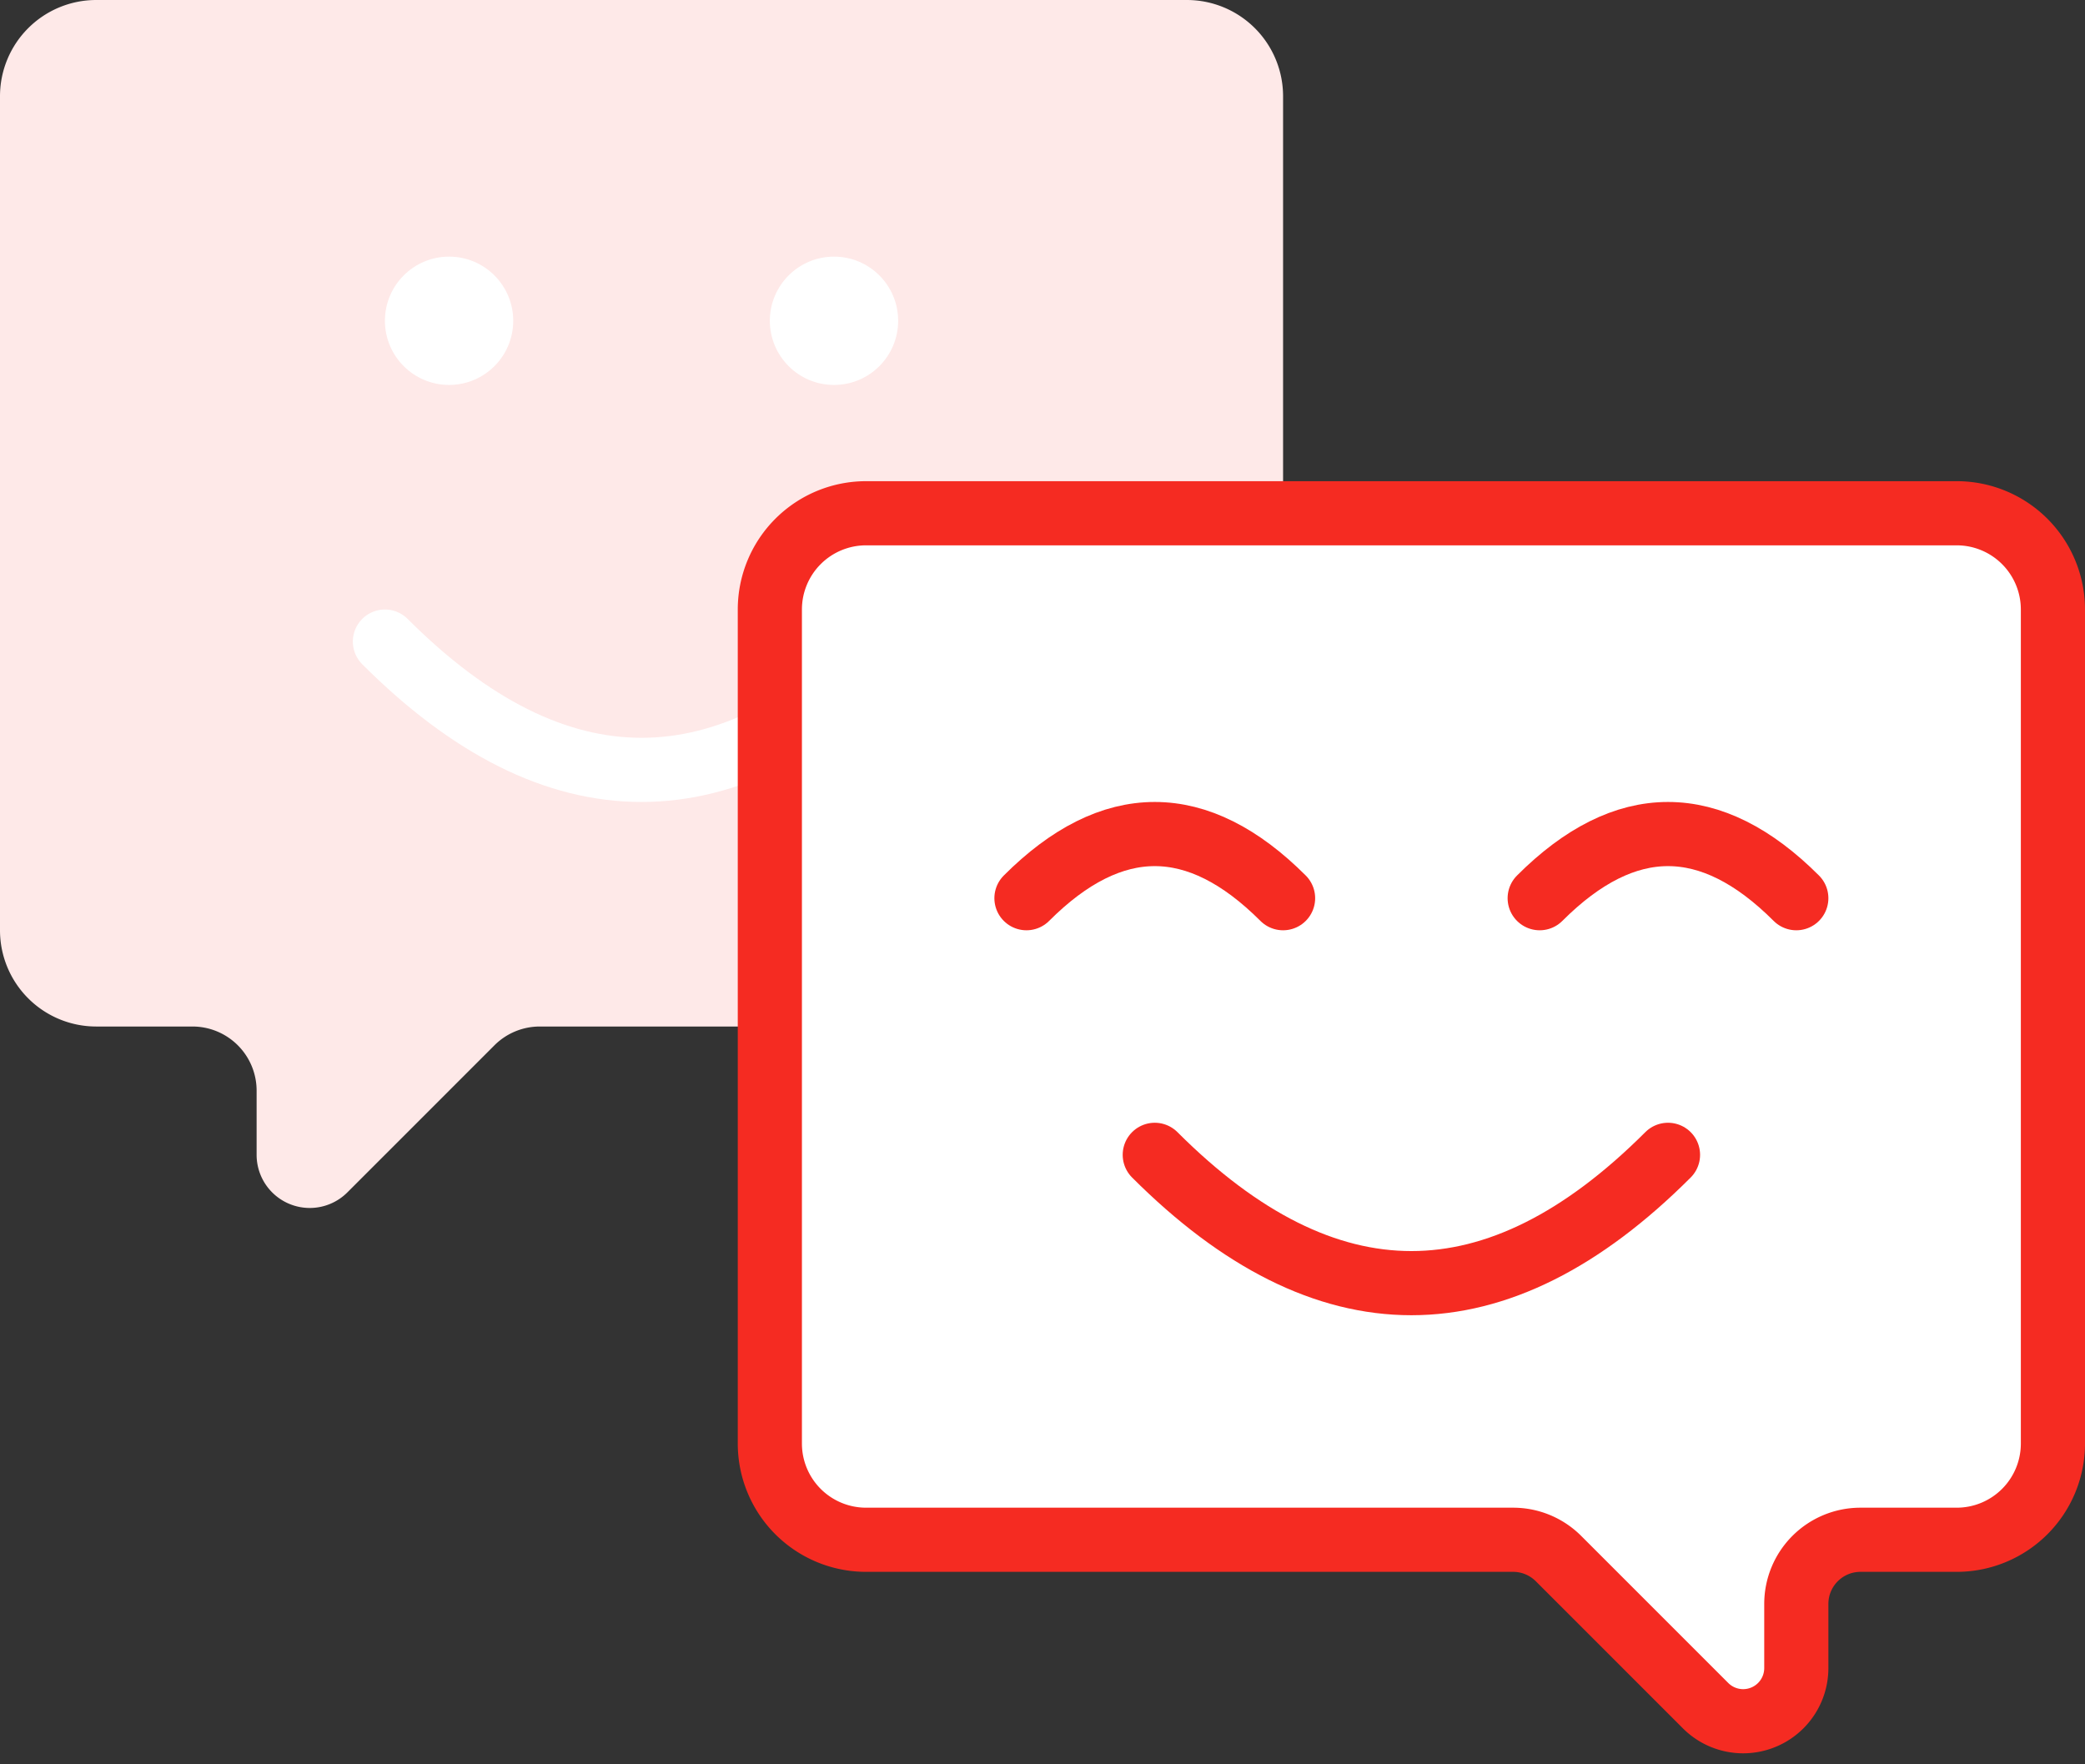 <svg width="65" height="55" viewBox="0 0 65 55" xmlns="http://www.w3.org/2000/svg"><rect x="0" y="0" width="65" height="55" fill="#333333" stroke="none"/><title>ic_design_consulting</title><g transform="translate(-24 -32)" fill="none" fill-rule="evenodd"><path d="M27 32h34a3 3 0 0 1 3 3v26a3 3 0 0 1-3 3H40.828a2 2 0 0 0-1.414.586l-4.586 4.586A1.657 1.657 0 0 1 32 68v-2a2 2 0 0 0-2-2h-3a3 3 0 0 1-3-3V35a3 3 0 0 1 3-3z" fill="#FEE9E8"/><circle fill="#FFF" cx="38" cy="42" r="2"/><circle fill="#FFF" cx="50" cy="42" r="2"/><path d="M36 52c2.667 2.667 5.333 4 8 4s5.333-1.333 8-4" stroke="#FFF" stroke-width="2" stroke-linecap="round" stroke-linejoin="round"/><path d="M51 48h34a3 3 0 0 1 3 3v26a3 3 0 0 1-3 3h-3a2 2 0 0 0-2 2v2a1.657 1.657 0 0 1-2.828 1.172l-4.586-4.586A2 2 0 0 0 71.172 80H51a3 3 0 0 1-3-3V51a3 3 0 0 1 3-3z" stroke="#F52B22" stroke-width="2" fill="#FFF"/><path d="M60 68c2.667 2.667 5.333 4 8 4s5.333-1.333 8-4m-12-8c-1.333-1.333-2.667-2-4-2-1.333 0-2.667.667-4 2m24 0c-1.333-1.333-2.667-2-4-2-1.333 0-2.667.667-4 2" stroke="#F52B22" stroke-width="2" stroke-linecap="round" stroke-linejoin="round"/></g></svg>